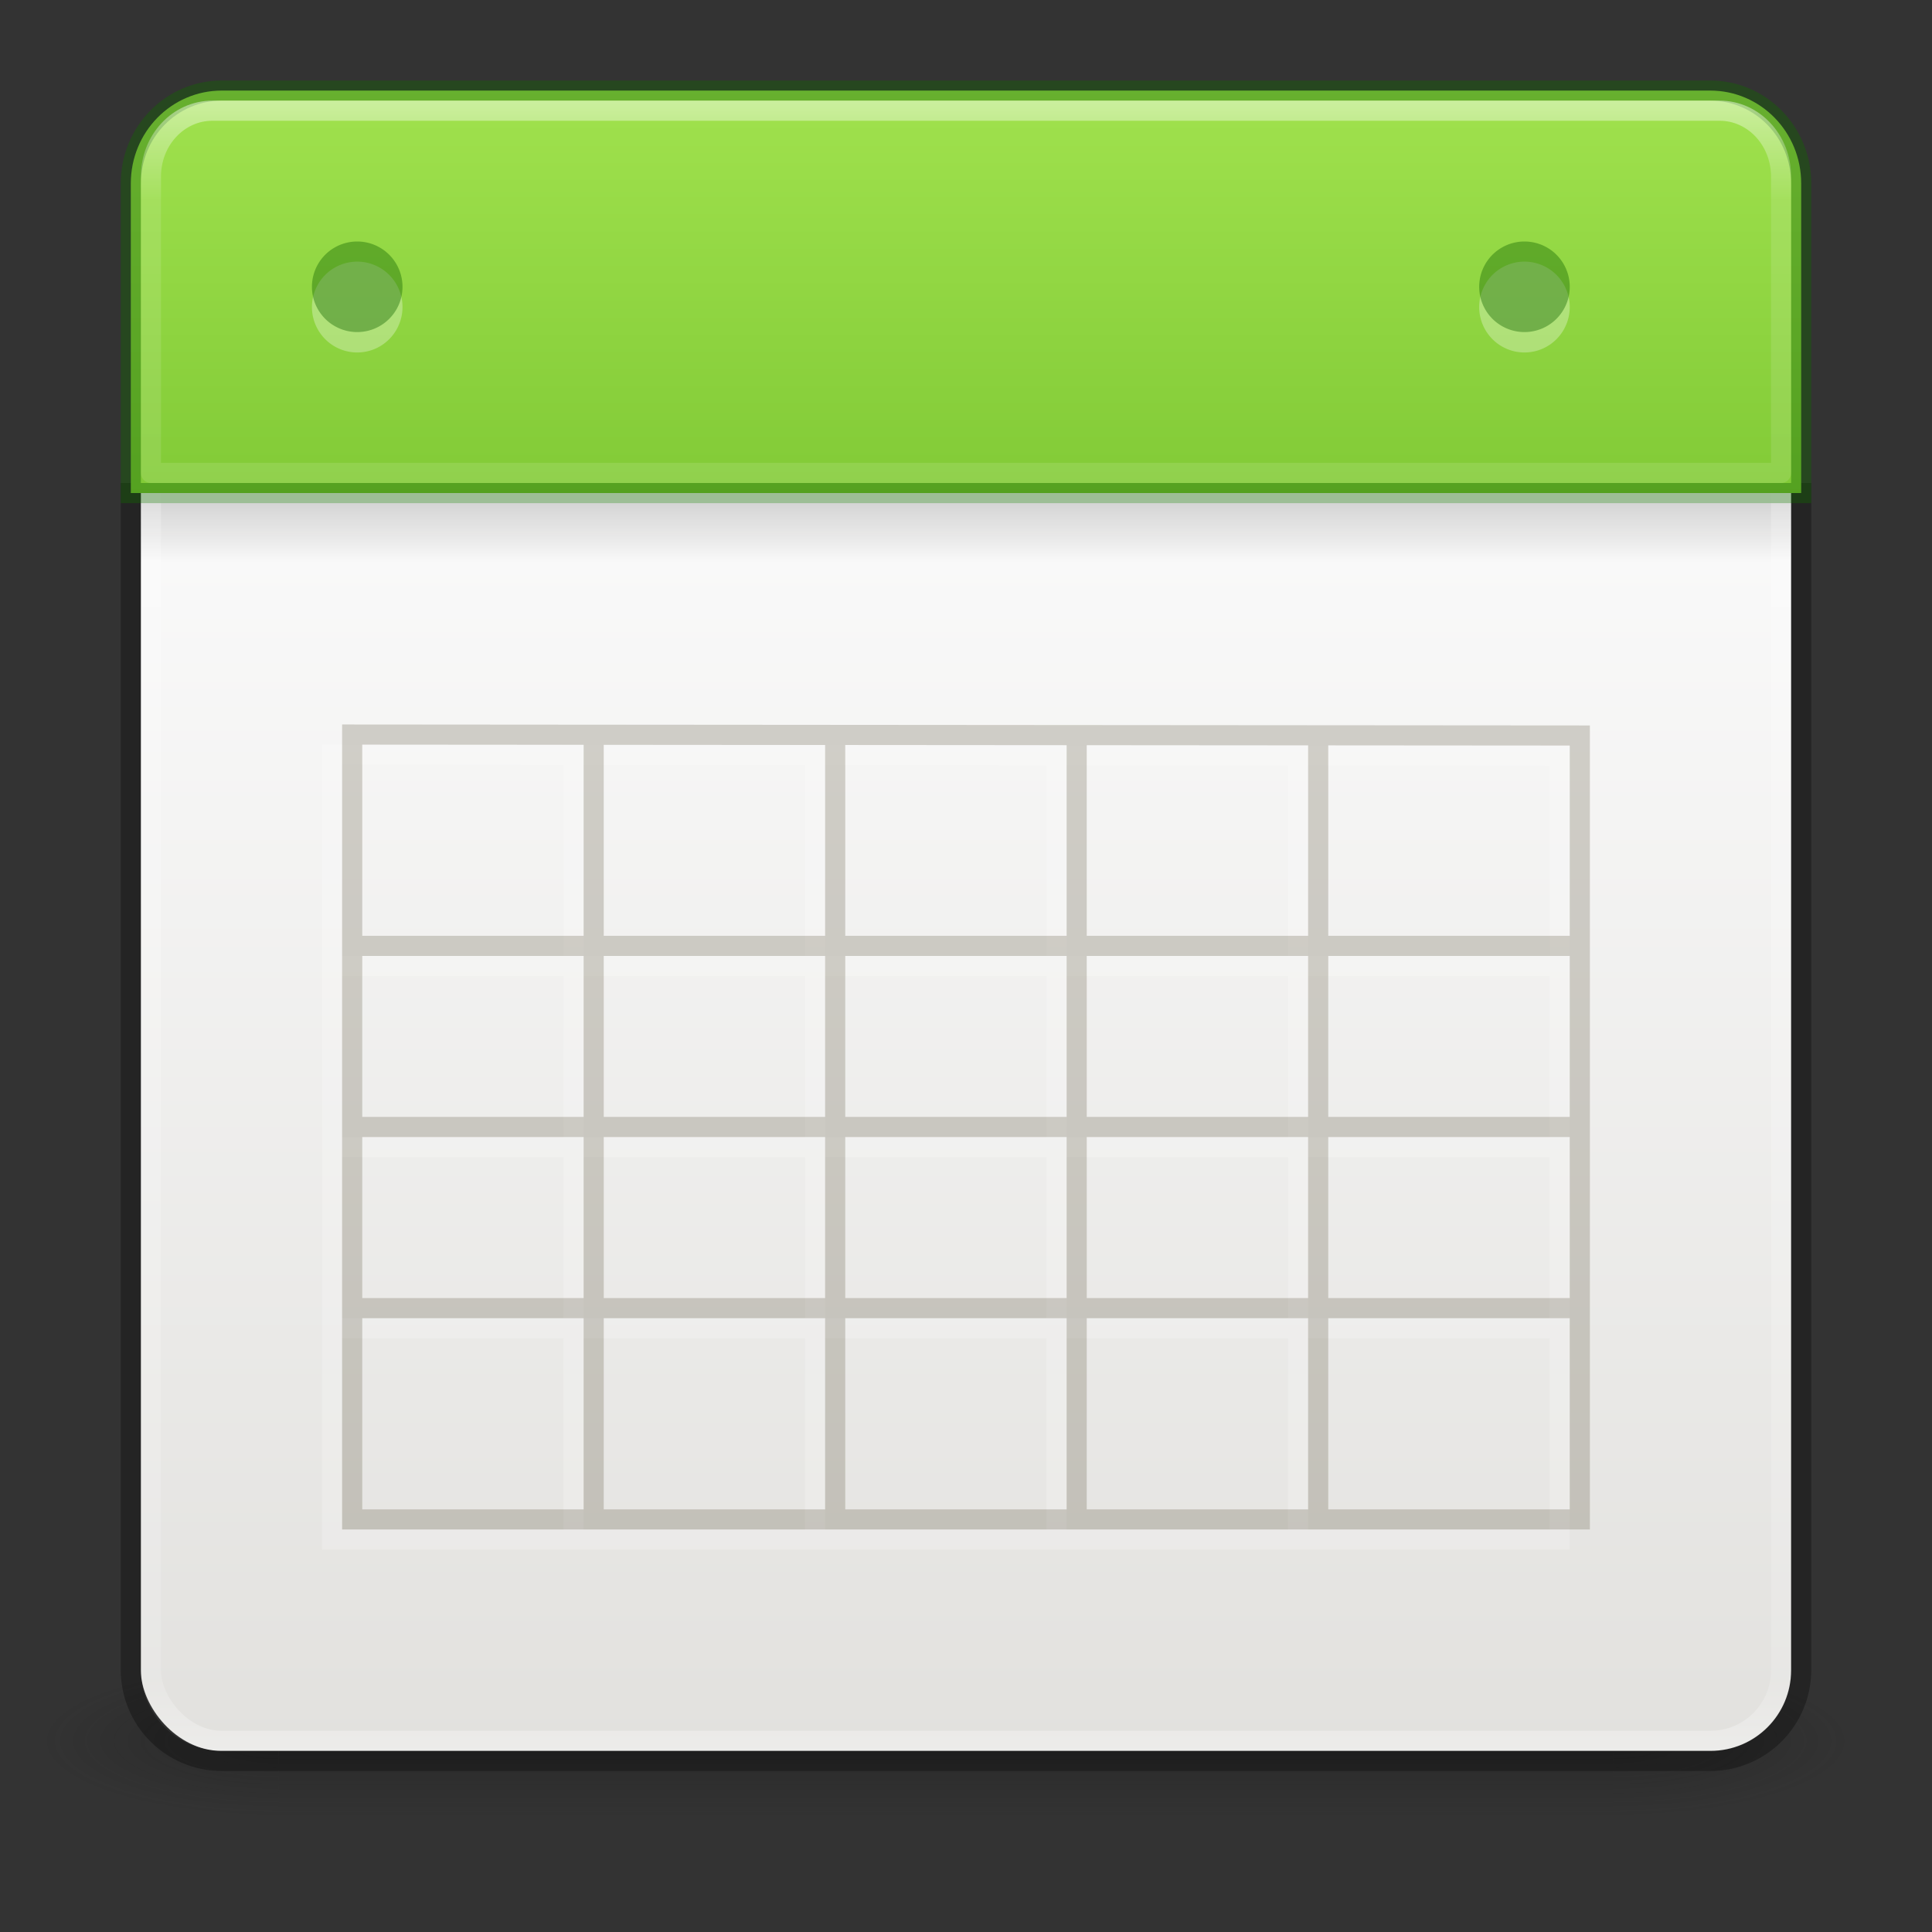 <?xml version="1.0" encoding="UTF-8" standalone="no"?>
<svg
   xmlns:dc="http://purl.org/dc/elements/1.1/"
   xmlns:cc="http://creativecommons.org/ns#"
   xmlns:rdf="http://www.w3.org/1999/02/22-rdf-syntax-ns#"
   xmlns:svg="http://www.w3.org/2000/svg"
   xmlns="http://www.w3.org/2000/svg"
   xmlns:xlink="http://www.w3.org/1999/xlink"
   xmlns:sodipodi="http://sodipodi.sourceforge.net/DTD/sodipodi-0.dtd"
   xmlns:inkscape="http://www.inkscape.org/namespaces/inkscape"
   version="1.1"
   width="96"
   height="96"
   id="svg6333"
   sodipodi:docname="text-calendar.svg"
   inkscape:version="1.0.2 (e86c870879, 2021-01-15)">
  <rect width="100%" height="100%" fill="#333333" stroke="none"/>
  <sodipodi:namedview
     pagecolor="#ffffff"
     bordercolor="#666666"
     borderopacity="1"
     objecttolerance="10"
     gridtolerance="10"
     guidetolerance="10"
     inkscape:pageopacity="0"
     inkscape:pageshadow="2"
     inkscape:window-width="1920"
     inkscape:window-height="1030"
     id="namedview61"
     showgrid="false"
     inkscape:zoom="17.52299"
     inkscape:cx="68.396892"
     inkscape:cy="30.394898"
     inkscape:window-x="0"
     inkscape:window-y="0"
     inkscape:window-maximized="1"
     inkscape:current-layer="svg6333" />
  <defs
     id="defs6335">
    <linearGradient
       id="linearGradient4658">
      <stop
         id="stop4660"
         style="stop-color:#fafafa;stop-opacity:1;"
         offset="0" />
      <stop
         id="stop4662"
         style="stop-color:#e2e1de;stop-opacity:1;"
         offset="1" />
    </linearGradient>
    <radialGradient
       cx="4.993"
       cy="43.5"
       r="2.5"
       fx="4.993"
       fy="43.5"
       id="radialGradient3337-2-2-8"
       xlink:href="#linearGradient3688-166-749-4-0-3-8-1"
       gradientUnits="userSpaceOnUse"
       gradientTransform="matrix(2.004,0,0,1.4,27.988,-17.4)" />
    <linearGradient
       id="linearGradient3688-166-749-4-0-3-8-1">
      <stop
         id="stop2883-4-0-1-8-1"
         style="stop-color:#181818;stop-opacity:1"
         offset="0" />
      <stop
         id="stop2885-9-2-9-6-6"
         style="stop-color:#181818;stop-opacity:0"
         offset="1" />
    </linearGradient>
    <radialGradient
       cx="4.993"
       cy="43.5"
       r="2.5"
       fx="4.993"
       fy="43.5"
       id="radialGradient3339-1-4-96"
       xlink:href="#linearGradient3688-464-309-9-2-4-2-83"
       gradientUnits="userSpaceOnUse"
       gradientTransform="matrix(2.004,0,0,1.4,-20.012,-104.4)" />
    <linearGradient
       id="linearGradient3688-464-309-9-2-4-2-83">
      <stop
         id="stop2889-7-9-6-9-4"
         style="stop-color:#181818;stop-opacity:1"
         offset="0" />
      <stop
         id="stop2891-6-6-1-7-4"
         style="stop-color:#181818;stop-opacity:0"
         offset="1" />
    </linearGradient>
    <linearGradient
       id="linearGradient3702-501-757-8-4-1-1-4">
      <stop
         id="stop2895-8-9-9-1-7"
         style="stop-color:#181818;stop-opacity:0"
         offset="0" />
      <stop
         id="stop2897-7-8-7-7-6"
         style="stop-color:#181818;stop-opacity:1"
         offset="0.5" />
      <stop
         id="stop2899-4-5-1-5-0"
         style="stop-color:#181818;stop-opacity:0"
         offset="1" />
    </linearGradient>
    <linearGradient
       x1="25.058"
       y1="47.028"
       x2="25.058"
       y2="39.999"
       id="linearGradient5515"
       xlink:href="#linearGradient3702-501-757-8-4-1-1-4"
       gradientUnits="userSpaceOnUse" />
    <linearGradient
       id="linearGradient3510-2">
      <stop
         offset="0"
         style="stop-color:#000000;stop-opacity:1"
         id="stop3512-7" />
      <stop
         offset="1"
         style="stop-color:#000000;stop-opacity:0"
         id="stop3514-6" />
    </linearGradient>
    <linearGradient
       id="linearGradient3924-2-2-5-8-0">
      <stop
         offset="0"
         style="stop-color:#ffffff;stop-opacity:1"
         id="stop3926-9-4-9-6-6" />
      <stop
         offset="0.063"
         style="stop-color:#ffffff;stop-opacity:0.235"
         id="stop3928-9-8-6-5-1" />
      <stop
         offset="0.951"
         style="stop-color:#ffffff;stop-opacity:0.157"
         id="stop3930-3-5-1-7-98" />
      <stop
         offset="1"
         style="stop-color:#ffffff;stop-opacity:0.392"
         id="stop3932-8-0-4-8-60" />
    </linearGradient>
    <linearGradient
       xlink:href="#linearGradient3924-2-2-5-8-0"
       id="linearGradient3681"
       gradientUnits="userSpaceOnUse"
       gradientTransform="matrix(2.189,0,0,2.176,-4.541,-5.966)"
       x1="24"
       y1="5"
       x2="24"
       y2="43" />
    <linearGradient
       xlink:href="#linearGradient3924-2-2-5-8-0-2"
       id="linearGradient3681-6"
       gradientUnits="userSpaceOnUse"
       gradientTransform="matrix(2.189,0,0,2.344,-4.541,-7.392)"
       x1="24"
       y1="5"
       x2="24"
       y2="43" />
    <linearGradient
       id="linearGradient3924-2-2-5-8-0-2">
      <stop
         offset="0"
         style="stop-color:#ffffff;stop-opacity:1"
         id="stop3926-9-4-9-6-6-5" />
      <stop
         offset="0.063"
         style="stop-color:#ffffff;stop-opacity:0.235"
         id="stop3928-9-8-6-5-1-5" />
      <stop
         offset="0.951"
         style="stop-color:#ffffff;stop-opacity:0.157"
         id="stop3930-3-5-1-7-98-0" />
      <stop
         offset="1"
         style="stop-color:#ffffff;stop-opacity:0.392"
         id="stop3932-8-0-4-8-60-3" />
    </linearGradient>
    <linearGradient
       id="linearGradient3242-7-3-8-0-4-58-06">
      <stop
         id="stop3244-5-8-5-6-4-3-8"
         style="stop-color:#cdf87e;stop-opacity:1"
         offset="0" />
      <stop
         id="stop3246-9-5-1-5-3-0-7"
         style="stop-color:#a2e34f;stop-opacity:1"
         offset="0.262" />
      <stop
         id="stop3248-7-2-0-7-5-35-9"
         style="stop-color:#68b723;stop-opacity:1"
         offset="0.661" />
      <stop
         id="stop3250-8-2-8-5-6-40-4"
         style="stop-color:#1d7e0d;stop-opacity:1"
         offset="1" />
    </linearGradient>
    <linearGradient
       xlink:href="#linearGradient4658"
       id="linearGradient4556-9"
       gradientUnits="userSpaceOnUse"
       gradientTransform="matrix(1.959,0,0,1.867,0.973,-3.657)"
       x1="25.132"
       y1="15.5"
       x2="25.132"
       y2="48.396" />
    <linearGradient
       xlink:href="#linearGradient3242-7-3-8-0-4-58-06"
       id="linearGradient4654"
       x1="24.17"
       y1="-12.242"
       x2="24.17"
       y2="48.934"
       gradientUnits="userSpaceOnUse"
       gradientTransform="matrix(1.509,0,0,1.538,-0.291,-2.423)" />
    <linearGradient
       xlink:href="#linearGradient3510-2"
       id="linearGradient4656"
       gradientUnits="userSpaceOnUse"
       gradientTransform="matrix(2.05,0,0,0.75,-1.2,13)"
       x1="23.954"
       y1="15.999"
       x2="23.954"
       y2="19.963" />
  </defs>
  <g
     transform="matrix(2.368,0,0,1.075,-9.842,39.746)"
     id="g3712-8-2-4-4-4"
     style="opacity:0.35;stroke-width:0.666">
    <rect
       width="5"
       height="7"
       x="38"
       y="40"
       id="rect2801-5-5-7-9-5"
       style="fill:url(#radialGradient3337-2-2-8);fill-opacity:1;stroke:none;stroke-width:0.666" />
    <rect
       width="5"
       height="7"
       x="-10"
       y="-47"
       transform="scale(-1)"
       id="rect3696-3-0-3-7-0"
       style="fill:url(#radialGradient3339-1-4-96);fill-opacity:1;stroke:none;stroke-width:0.666" />
    <rect
       width="28"
       height="7"
       x="10"
       y="40"
       id="rect3700-5-6-8-4-5"
       style="fill:url(#linearGradient5515);fill-opacity:1;stroke:none;stroke-width:0.666" />
  </g>
  <rect
     width="82"
     height="81.5"
     rx="4"
     ry="4"
     x="7"
     y="5.5"
     id="rect5505-21-3-8-5-2-6"
     style="color:#000000;display:inline;overflow:visible;visibility:visible;fill:url(#linearGradient4556-9);fill-opacity:1;fill-rule:nonzero;stroke:none;stroke-width:1;marker:none;enable-background:accumulate" />
  <path
     id="path952"
     style="opacity:0.2;fill:none;stroke:#ffffff;stroke-width:1;stroke-miterlimit:4;stroke-dasharray:none;stroke-opacity:1"
     d="M 77.5,66 H 16.5 Z m 0,-28.454 -61,-0.046 v 39 h 61 z m 0,19.453 H 16.5 M 77.5,48 H 16.5 M 28.5,37.587 v 38.913 m 12,-38.744 v 38.744 m 12,-38.879 v 38.879 m 12,-39.015 v 39.015"
     sodipodi:nodetypes="cccccccccccccccccccc" />
  <rect
     width="82"
     height="3"
     rx="0"
     ry="0"
     x="7"
     y="25"
     id="rect3508"
     style="display:inline;overflow:visible;visibility:visible;opacity:0.15;fill:url(#linearGradient4656);fill-opacity:1;fill-rule:nonzero;stroke:none;stroke-width:1;marker:none;enable-background:accumulate" />
  <rect
     width="81"
     height="80.5"
     x="7.5"
     y="6"
     id="rect6741-5-0-2-3"
     style="opacity:1;fill:none;stroke:url(#linearGradient3681);stroke-width:1;stroke-linecap:round;stroke-linejoin:round;stroke-miterlimit:4;stroke-dasharray:none;stroke-dashoffset:0;stroke-opacity:1"
     ry="3.5"
     rx="3.5" />
  <path
     style="opacity:0.3;fill:none;stroke:#000000;stroke-width:1;stroke-miterlimit:4;stroke-dasharray:none"
     d="m 6.5,24 v 58.968 c 0,2.511 2.019,4.532 4.527,4.532 H 84.973 C 87.481,87.5 89.5,85.479 89.5,82.968 V 24"
     id="rect4567"
     sodipodi:nodetypes="cssssc" />
  <path
     style="color:#000000;display:inline;overflow:visible;visibility:visible;fill:url(#linearGradient4654);fill-opacity:1;fill-rule:nonzero;stroke:none;stroke-width:1;marker:none;enable-background:accumulate"
     d="M 11.027,4.5 C 8.519,4.5 6.5,6.558 6.5,9.115 V 24.5 h 83 V 9.115 c 0,-2.557 -2.019,-4.615 -4.527,-4.615 z"
     id="rect5505-21-3-8-5-2-6-1" />
  <path
     style="color:#000000;display:inline;overflow:visible;visibility:visible;opacity:0.4;fill:none;stroke:#126400;stroke-width:1;stroke-linecap:round;stroke-linejoin:miter;stroke-miterlimit:4;stroke-dasharray:none;stroke-dashoffset:0;stroke-opacity:1;marker:none;enable-background:accumulate"
     d="m 11.027,4.5 c -2.508,0 -4.527,2.058 -4.527,4.615 V 24.5 H 89.5 V 9.115 c 0,-2.557 -2.019,-4.615 -4.527,-4.615 z"
     id="rect5505-21-3-8-9-1-1-7-8" />
  <path
     style="opacity:0.5;fill:none;stroke:url(#linearGradient3681-6);stroke-width:1;stroke-linecap:round;stroke-linejoin:round;stroke-miterlimit:4;stroke-dasharray:none;stroke-dashoffset:0;stroke-opacity:1"
     d="m 10.557,5.5 c -1.693,0 -3.057,1.46 -3.057,3.273 V 23.5 H 88.5 V 8.773 c 0,-1.813 -1.363,-3.273 -3.057,-3.273 z"
     id="rect6741-5-0-2-3-4" />
  <path
     id="rect4188-6-4-0"
     style="opacity:0.25;fill:none;stroke:#5e553c;stroke-width:1;stroke-miterlimit:4;stroke-dasharray:none;stroke-opacity:1"
     d="M 78.5,65 H 17.5 Z m 0,-28.454 -61,-0.046 V 75.5 H 78.5 Z m 0,19.453 H 17.5 M 78.5,47 H 17.5 M 29.5,36.587 v 38.913 m 12,-38.744 v 38.744 m 12,-38.879 v 38.879 m 12,-39.015 v 39.015"
     sodipodi:nodetypes="cccccccccccccccccccc" />
  <path
     style="color:#000000;display:inline;overflow:visible;visibility:visible;opacity:0.3;fill:#ffffff;fill-opacity:1;fill-rule:nonzero;stroke:none;stroke-width:1.5;marker:none;enable-background:accumulate"
     id="path4682-6"
     d="m 20,15.257 a 2.25,2.257 0 1 1 -4.5,0 2.25,2.257 0 1 1 4.5,0 z" />
  <path
     style="color:#000000;display:inline;overflow:visible;visibility:visible;opacity:0.4;fill:#126400;fill-opacity:1;fill-rule:nonzero;stroke:none;stroke-width:1.5;marker:none;enable-background:accumulate"
     id="path4682-6-1"
     d="m 20,14.25 a 2.25,2.25 0 1 1 -4.5,0 2.25,2.25 0 1 1 4.5,0 z" />
  <path
     style="color:#000000;display:inline;overflow:visible;visibility:visible;opacity:0.3;fill:#ffffff;fill-opacity:1;fill-rule:nonzero;stroke:none;stroke-width:1.5;marker:none;enable-background:accumulate"
     id="path4682-6-3"
     d="m 78,15.257 a 2.25,2.257 0 1 1 -4.5,0 2.25,2.257 0 1 1 4.5,0 z" />
  <path
     style="color:#000000;display:inline;overflow:visible;visibility:visible;opacity:0.4;fill:#126400;fill-opacity:1;fill-rule:nonzero;stroke:none;stroke-width:1.5;marker:none;enable-background:accumulate"
     id="path4682-6-1-5"
     d="m 78,14.25 a 2.25,2.25 0 1 1 -4.5,0 2.25,2.25 0 1 1 4.5,0 z" />
</svg>
